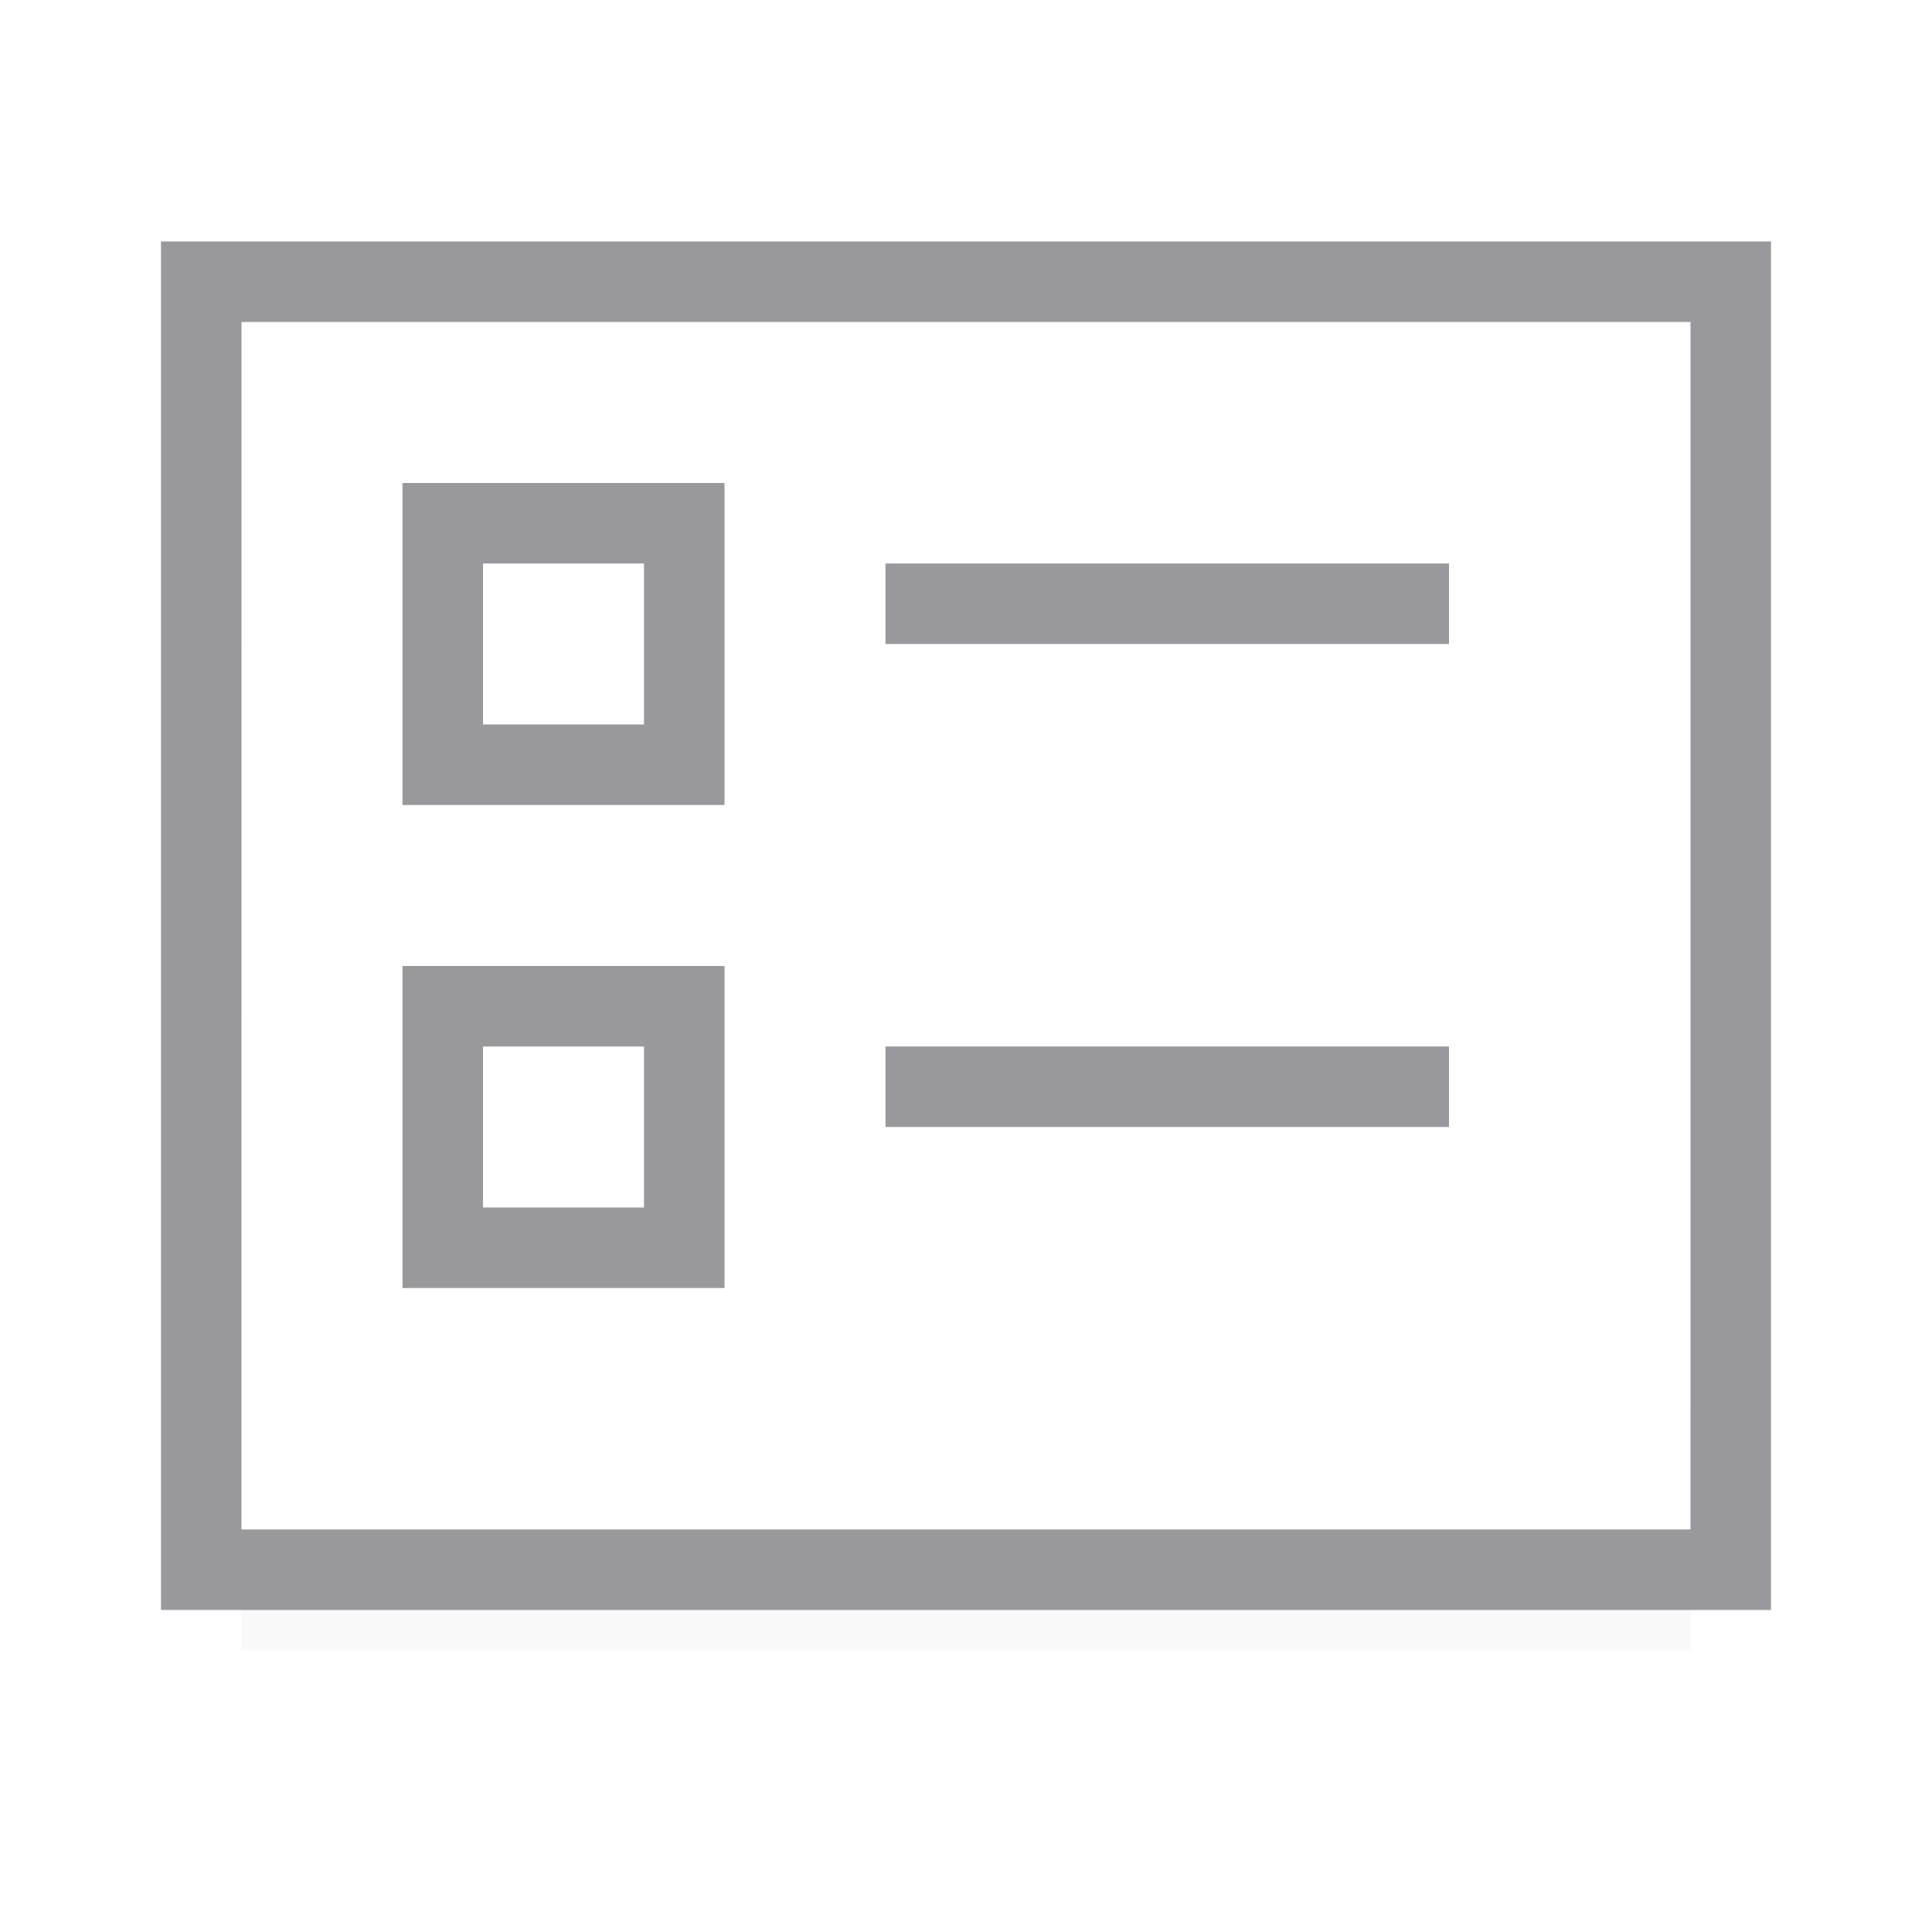 <svg viewBox="0 0 24 24" xmlns="http://www.w3.org/2000/svg" xmlns:xlink="http://www.w3.org/1999/xlink"><filter id="a" color-interpolation-filters="sRGB" height="1.509" width="1.053" x="-.026" y="-.254"><feGaussianBlur stdDeviation=".265"/></filter><path d="m3 17.5h18v3h-18z" filter="url(#a)" opacity=".15"/><path d="m3 4v15h18v-15z" fill="#fff"/><g fill="#98989d"><path d="m2 3v17h7.5 1.455 8.213 1.332 1.5v-2.752-5.391-8.857zm1 1h18v5.105 9.395.5h-.5-.309-8.518-2.174-6.5z"/><g transform="translate(0 -2)"><path d="m5 8v4h4v-4zm1 1h2v2h-2z"/><path d="m5 14v4h4v-4zm1 1h2v2h-2z"/><path d="m11 9h7v1h-7z"/><path d="m11 15h7v1h-7z"/></g></g></svg>
